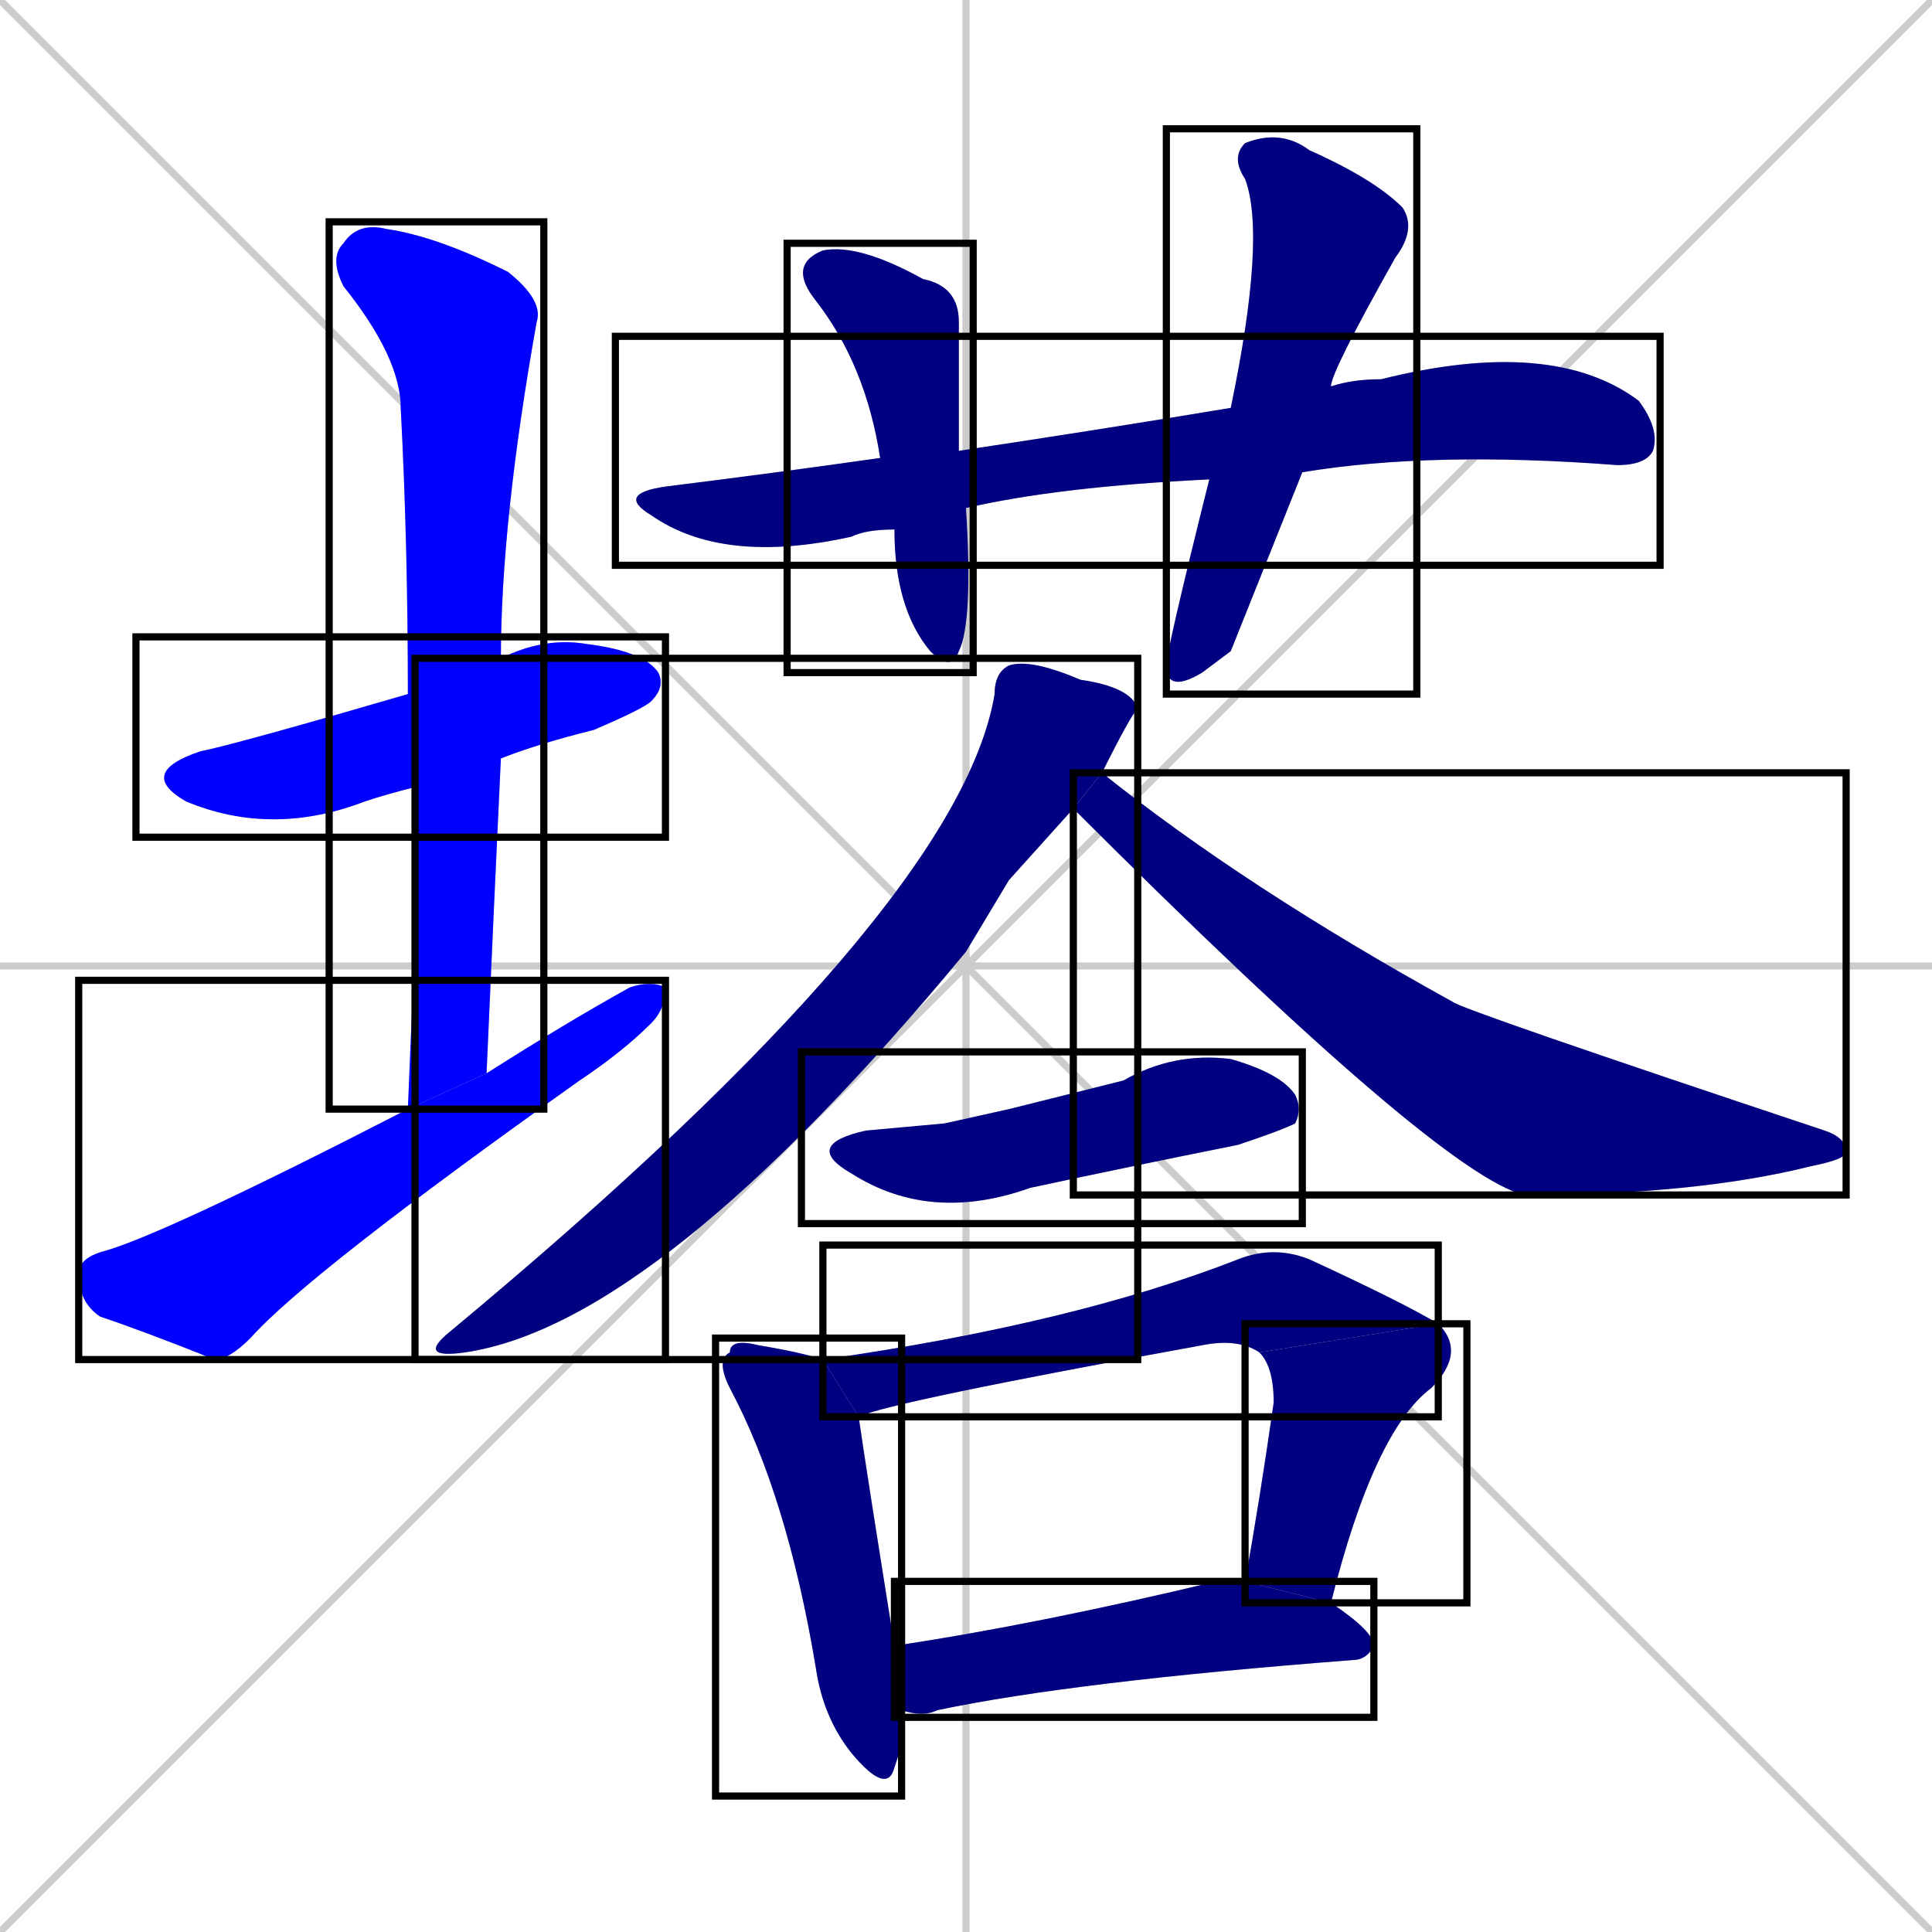 <svg xmlns="http://www.w3.org/2000/svg" xmlns:xlink="http://www.w3.org/1999/xlink" width="270" height="270"><defs><clipPath id="clip-mask-1"><use xlink:href="#rect-1" /></clipPath><clipPath id="clip-mask-2"><use xlink:href="#rect-2" /></clipPath><clipPath id="clip-mask-3"><use xlink:href="#rect-3" /></clipPath><clipPath id="clip-mask-4"><use xlink:href="#rect-4" /></clipPath><clipPath id="clip-mask-5"><use xlink:href="#rect-5" /></clipPath><clipPath id="clip-mask-6"><use xlink:href="#rect-6" /></clipPath><clipPath id="clip-mask-7"><use xlink:href="#rect-7" /></clipPath><clipPath id="clip-mask-8"><use xlink:href="#rect-8" /></clipPath><clipPath id="clip-mask-9"><use xlink:href="#rect-9" /></clipPath><clipPath id="clip-mask-10"><use xlink:href="#rect-10" /></clipPath><clipPath id="clip-mask-11"><use xlink:href="#rect-11" /></clipPath><clipPath id="clip-mask-12"><use xlink:href="#rect-12" /></clipPath><clipPath id="clip-mask-13"><use xlink:href="#rect-13" /></clipPath></defs><path d="M 0 0 L 270 270 M 270 0 L 0 270 M 135 0 L 135 270 M 0 135 L 270 135" stroke="#CCCCCC" /><path d="M 58 110 Q 54 111 51 112 Q 38 117 26 112 Q 19 108 28 105 Q 33 104 57 97 L 70 92 Q 76 89 82 90 Q 90 91 92 94 Q 93 96 91 98 Q 90 99 83 102 Q 75 104 70 106" fill="#CCCCCC"/><path d="M 58 131 L 58 110 L 57 97 Q 57 76 56 57 Q 56 50 48 40 Q 46 36 48 34 Q 50 31 54 32 Q 61 33 71 38 Q 76 42 75 45 Q 70 73 70 92 L 70 106 Q 69 127 68 150 L 57 155" fill="#CCCCCC"/><path d="M 68 150 Q 79 143 88 138 Q 91 137 93 138 Q 93 141 91 143 Q 87 147 81 151 Q 43 178 35 187 Q 32 190 30 190 Q 20 186 14 184 Q 11 182 11 178 Q 11 176 14 175 Q 22 173 57 155" fill="#CCCCCC"/><path d="M 169 67 Q 148 68 135 71 L 125 74 Q 121 74 119 75 Q 101 79 91 72 Q 86 69 93 68 Q 109 66 123 64 L 134 63 Q 154 60 172 57 L 186 54 Q 189 53 193 53 Q 217 47 229 56 Q 232 60 231 63 Q 230 65 226 65 Q 200 63 182 66" fill="#CCCCCC"/><path d="M 135 71 Q 136 87 134 91 Q 133 94 130 91 Q 125 85 125 74 L 123 64 Q 121 51 114 42 Q 110 37 115 35 Q 120 34 129 39 Q 134 40 134 45 Q 134 53 134 63" fill="#CCCCCC"/><path d="M 172 91 L 168 94 Q 163 97 163 93 Q 163 91 169 67 L 172 57 Q 177 33 174 25 Q 172 22 174 20 Q 179 18 183 21 Q 192 25 196 29 Q 198 32 195 36 Q 186 52 186 54 L 182 66" fill="#CCCCCC"/><path d="M 141 123 L 135 133 Q 92 185 65 189 Q 58 190 63 186 Q 134 127 139 97 Q 139 94 141 93 Q 144 92 151 95 Q 158 96 159 99 Q 158 100 154 108 L 150 113" fill="#CCCCCC"/><path d="M 154 108 Q 174 124 203 140 Q 204 141 255 158 Q 258 159 258 161 Q 258 162 253 163 Q 237 167 213 167 Q 201 164 150 113" fill="#CCCCCC"/><path d="M 132 157 L 141 155 Q 149 153 157 151 Q 164 147 172 148 Q 179 150 181 153 Q 182 155 181 157 Q 179 158 173 160 Q 158 163 144 166 Q 130 171 119 164 Q 112 160 121 158" fill="#CCCCCC"/><path d="M 126 244 L 125 247 Q 124 251 119 245 Q 115 240 114 233 Q 110 209 102 194 Q 100 190 102 189 Q 102 187 106 188 Q 112 189 115 190 L 120 198 Q 121 205 125 230 L 126 239" fill="#CCCCCC"/><path d="M 176 189 Q 173 187 168 188 Q 124 196 120 198 L 115 190 Q 150 185 173 176 Q 178 174 183 176 Q 196 182 201 185" fill="#CCCCCC"/><path d="M 174 221 Q 176 210 178 196 Q 178 191 176 189 L 201 185 Q 205 189 200 194 Q 192 200 186 224" fill="#CCCCCC"/><path d="M 125 230 Q 145 227 170 221 Q 172 221 174 221 L 186 224 Q 192 228 192 230 Q 191 232 189 232 Q 150 235 131 239 Q 129 240 126 239" fill="#CCCCCC"/><path d="M 58 110 Q 54 111 51 112 Q 38 117 26 112 Q 19 108 28 105 Q 33 104 57 97 L 70 92 Q 76 89 82 90 Q 90 91 92 94 Q 93 96 91 98 Q 90 99 83 102 Q 75 104 70 106" fill="#0000ff" clip-path="url(#clip-mask-1)" /><path d="M 58 131 L 58 110 L 57 97 Q 57 76 56 57 Q 56 50 48 40 Q 46 36 48 34 Q 50 31 54 32 Q 61 33 71 38 Q 76 42 75 45 Q 70 73 70 92 L 70 106 Q 69 127 68 150 L 57 155" fill="#0000ff" clip-path="url(#clip-mask-2)" /><path d="M 68 150 Q 79 143 88 138 Q 91 137 93 138 Q 93 141 91 143 Q 87 147 81 151 Q 43 178 35 187 Q 32 190 30 190 Q 20 186 14 184 Q 11 182 11 178 Q 11 176 14 175 Q 22 173 57 155" fill="#0000ff" clip-path="url(#clip-mask-3)" /><path d="M 169 67 Q 148 68 135 71 L 125 74 Q 121 74 119 75 Q 101 79 91 72 Q 86 69 93 68 Q 109 66 123 64 L 134 63 Q 154 60 172 57 L 186 54 Q 189 53 193 53 Q 217 47 229 56 Q 232 60 231 63 Q 230 65 226 65 Q 200 63 182 66" fill="#000080" clip-path="url(#clip-mask-4)" /><path d="M 135 71 Q 136 87 134 91 Q 133 94 130 91 Q 125 85 125 74 L 123 64 Q 121 51 114 42 Q 110 37 115 35 Q 120 34 129 39 Q 134 40 134 45 Q 134 53 134 63" fill="#000080" clip-path="url(#clip-mask-5)" /><path d="M 172 91 L 168 94 Q 163 97 163 93 Q 163 91 169 67 L 172 57 Q 177 33 174 25 Q 172 22 174 20 Q 179 18 183 21 Q 192 25 196 29 Q 198 32 195 36 Q 186 52 186 54 L 182 66" fill="#000080" clip-path="url(#clip-mask-6)" /><path d="M 141 123 L 135 133 Q 92 185 65 189 Q 58 190 63 186 Q 134 127 139 97 Q 139 94 141 93 Q 144 92 151 95 Q 158 96 159 99 Q 158 100 154 108 L 150 113" fill="#000080" clip-path="url(#clip-mask-7)" /><path d="M 154 108 Q 174 124 203 140 Q 204 141 255 158 Q 258 159 258 161 Q 258 162 253 163 Q 237 167 213 167 Q 201 164 150 113" fill="#000080" clip-path="url(#clip-mask-8)" /><path d="M 132 157 L 141 155 Q 149 153 157 151 Q 164 147 172 148 Q 179 150 181 153 Q 182 155 181 157 Q 179 158 173 160 Q 158 163 144 166 Q 130 171 119 164 Q 112 160 121 158" fill="#000080" clip-path="url(#clip-mask-9)" /><path d="M 126 244 L 125 247 Q 124 251 119 245 Q 115 240 114 233 Q 110 209 102 194 Q 100 190 102 189 Q 102 187 106 188 Q 112 189 115 190 L 120 198 Q 121 205 125 230 L 126 239" fill="#000080" clip-path="url(#clip-mask-10)" /><path d="M 176 189 Q 173 187 168 188 Q 124 196 120 198 L 115 190 Q 150 185 173 176 Q 178 174 183 176 Q 196 182 201 185" fill="#000080" clip-path="url(#clip-mask-11)" /><path d="M 174 221 Q 176 210 178 196 Q 178 191 176 189 L 201 185 Q 205 189 200 194 Q 192 200 186 224" fill="#000080" clip-path="url(#clip-mask-12)" /><path d="M 125 230 Q 145 227 170 221 Q 172 221 174 221 L 186 224 Q 192 228 192 230 Q 191 232 189 232 Q 150 235 131 239 Q 129 240 126 239" fill="#000080" clip-path="url(#clip-mask-13)" /><rect x="19" y="89" width="74" height="28" id="rect-1" fill="transparent" stroke="#000000"><animate attributeName="x" from="-55" to="19" dur="0.274" begin="0; animate13.end + 1s" id="animate1" fill="freeze"/></rect><rect x="46" y="31" width="30" height="124" id="rect-2" fill="transparent" stroke="#000000"><set attributeName="y" to="-93" begin="0; animate13.end + 1s" /><animate attributeName="y" from="-93" to="31" dur="0.459" begin="animate1.end + 0.5" id="animate2" fill="freeze"/></rect><rect x="11" y="137" width="82" height="53" id="rect-3" fill="transparent" stroke="#000000"><set attributeName="x" to="-71" begin="0; animate13.end + 1s" /><animate attributeName="x" from="-71" to="11" dur="0.304" begin="animate2.end + 0.5" id="animate3" fill="freeze"/></rect><rect x="86" y="47" width="146" height="32" id="rect-4" fill="transparent" stroke="#000000"><set attributeName="x" to="-60" begin="0; animate13.end + 1s" /><animate attributeName="x" from="-60" to="86" dur="0.541" begin="animate3.end + 0.5" id="animate4" fill="freeze"/></rect><rect x="110" y="34" width="26" height="60" id="rect-5" fill="transparent" stroke="#000000"><set attributeName="y" to="-26" begin="0; animate13.end + 1s" /><animate attributeName="y" from="-26" to="34" dur="0.222" begin="animate4.end + 0.5" id="animate5" fill="freeze"/></rect><rect x="163" y="18" width="35" height="79" id="rect-6" fill="transparent" stroke="#000000"><set attributeName="y" to="-61" begin="0; animate13.end + 1s" /><animate attributeName="y" from="-61" to="18" dur="0.293" begin="animate5.end + 0.5" id="animate6" fill="freeze"/></rect><rect x="58" y="92" width="101" height="98" id="rect-7" fill="transparent" stroke="#000000"><set attributeName="y" to="-6" begin="0; animate13.end + 1s" /><animate attributeName="y" from="-6" to="92" dur="0.363" begin="animate6.end + 0.5" id="animate7" fill="freeze"/></rect><rect x="150" y="108" width="108" height="59" id="rect-8" fill="transparent" stroke="#000000"><set attributeName="x" to="42" begin="0; animate13.end + 1s" /><animate attributeName="x" from="42" to="150" dur="0.400" begin="animate7.end + 0.5" id="animate8" fill="freeze"/></rect><rect x="112" y="147" width="70" height="24" id="rect-9" fill="transparent" stroke="#000000"><set attributeName="x" to="42" begin="0; animate13.end + 1s" /><animate attributeName="x" from="42" to="112" dur="0.259" begin="animate8.end + 0.5" id="animate9" fill="freeze"/></rect><rect x="100" y="187" width="26" height="64" id="rect-10" fill="transparent" stroke="#000000"><set attributeName="y" to="123" begin="0; animate13.end + 1s" /><animate attributeName="y" from="123" to="187" dur="0.237" begin="animate9.end + 0.5" id="animate10" fill="freeze"/></rect><rect x="115" y="174" width="86" height="24" id="rect-11" fill="transparent" stroke="#000000"><set attributeName="x" to="29" begin="0; animate13.end + 1s" /><animate attributeName="x" from="29" to="115" dur="0.319" begin="animate10.end + 0.5" id="animate11" fill="freeze"/></rect><rect x="174" y="185" width="31" height="39" id="rect-12" fill="transparent" stroke="#000000"><set attributeName="y" to="146" begin="0; animate13.end + 1s" /><animate attributeName="y" from="146" to="185" dur="0.144" begin="animate11.end" id="animate12" fill="freeze"/></rect><rect x="125" y="221" width="67" height="19" id="rect-13" fill="transparent" stroke="#000000"><set attributeName="x" to="58" begin="0; animate13.end + 1s" /><animate attributeName="x" from="58" to="125" dur="0.248" begin="animate12.end + 0.5" id="animate13" fill="freeze"/></rect></svg>